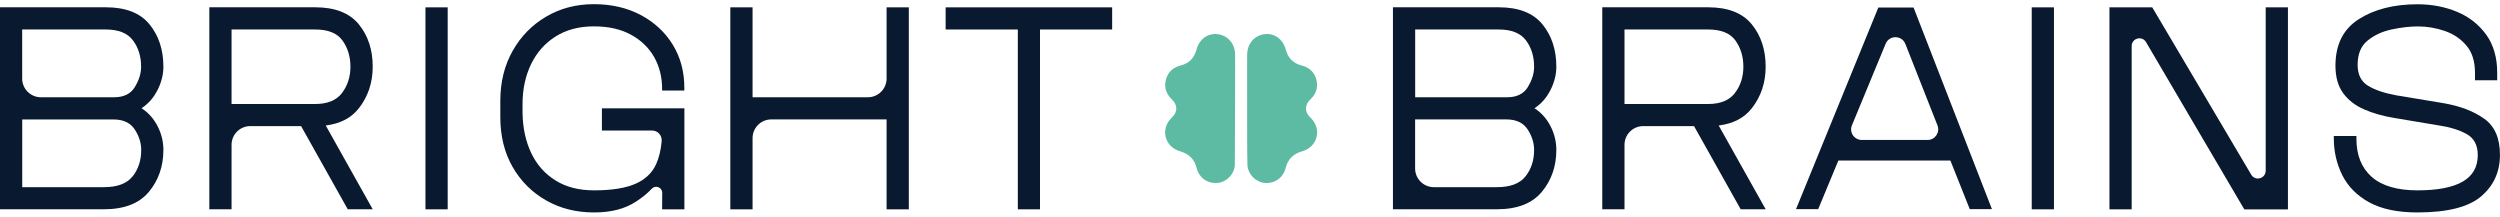 <svg width="300" height="26" viewBox="0 0 300 26" fill="none" xmlns="http://www.w3.org/2000/svg">
<g clip-path="url(#clip0_408_1794)">
<path d="M18.915 10.79C19.376 9.855 19.607 8.928 19.607 8.007C19.607 5.98 19.053 4.283 17.94 2.921C16.827 1.559 15.089 0.875 12.704 0.875H0V25.112H12.467C14.911 25.112 16.709 24.415 17.868 23.02C19.027 21.625 19.607 19.947 19.607 17.98C19.607 17 19.376 16.053 18.915 15.151C18.454 14.25 17.815 13.526 16.985 12.987C17.809 12.447 18.454 11.71 18.915 10.776V10.79ZM15.918 21.151C15.233 22.026 14.088 22.46 12.467 22.46H2.667V14.335H13.613C14.786 14.335 15.635 14.73 16.162 15.526C16.682 16.316 16.946 17.145 16.946 18C16.946 19.237 16.603 20.29 15.925 21.158L15.918 21.151ZM16.175 10.46C15.668 11.27 14.845 11.671 13.699 11.671H4.907C3.668 11.671 2.661 10.665 2.661 9.428V3.539H12.698C14.219 3.539 15.306 3.974 15.958 4.849C16.61 5.724 16.933 6.776 16.933 8.007C16.933 8.829 16.676 9.645 16.169 10.454L16.175 10.46Z" fill="#091930"/>
<path d="M43.059 13C44.172 11.572 44.726 9.908 44.726 8.007C44.726 5.98 44.172 4.283 43.059 2.921C41.946 1.559 40.208 0.875 37.824 0.875H25.119V25.112H27.787V17.375C27.787 16.138 28.794 15.132 30.032 15.132H36.131L41.729 25.112H44.726L39.088 15.059C40.833 14.842 42.157 14.158 43.059 12.993V13ZM41.038 11.171C40.353 12.046 39.286 12.48 37.824 12.48H27.787V3.539H37.824C39.378 3.539 40.471 3.98 41.103 4.868C41.736 5.757 42.052 6.803 42.052 8.007C42.052 9.211 41.709 10.296 41.031 11.165L41.038 11.171Z" fill="#091930"/>
<path d="M53.722 0.882H51.055V25.118H53.722V0.882Z" fill="#091930"/>
<path d="M79.46 25.118H82.128V13H72.229V15.665H78.255C78.933 15.665 79.46 16.25 79.401 16.928C79.309 18 79.085 18.915 78.742 19.684C78.268 20.743 77.432 21.54 76.246 22.059C75.054 22.579 73.401 22.842 71.274 22.842C69.463 22.842 67.928 22.447 66.657 21.651C65.386 20.862 64.418 19.77 63.753 18.375C63.087 16.98 62.738 15.382 62.705 13.572V12.48C62.705 10.704 63.048 9.112 63.726 7.704C64.411 6.296 65.392 5.184 66.677 4.375C67.961 3.566 69.489 3.164 71.267 3.164C73.046 3.164 74.494 3.5 75.713 4.164C76.931 4.829 77.86 5.724 78.499 6.849C79.131 7.974 79.454 9.25 79.454 10.678V10.868H82.121V10.533C82.121 8.599 81.66 6.882 80.738 5.375C79.816 3.868 78.538 2.684 76.905 1.809C75.272 0.941 73.394 0.5 71.267 0.5C69.14 0.5 67.23 1 65.531 2C63.832 3 62.495 4.368 61.513 6.112C60.532 7.855 60.038 9.849 60.038 12.099V14.046C60.038 16.329 60.532 18.322 61.513 20.033C62.495 21.743 63.838 23.085 65.531 24.046C67.23 25.013 69.14 25.493 71.267 25.493C73.394 25.493 74.988 25.059 76.332 24.184C77.01 23.75 77.656 23.237 78.209 22.651C78.663 22.165 79.473 22.48 79.467 23.145L79.454 25.112L79.46 25.118Z" fill="#091930"/>
<path d="M104.145 11.671H90.308V0.882H87.64V25.118H90.308V16.572C90.308 15.335 91.315 14.329 92.553 14.329H106.391V25.118H109.058V0.882H106.391V9.428C106.391 10.665 105.383 11.671 104.145 11.671Z" fill="#091930"/>
<path d="M113.477 3.539H122.138V25.118H124.799V3.539H133.459V0.882H113.477V3.539Z" fill="#091930"/>
<path d="M186.068 10.79C186.529 9.855 186.76 8.928 186.76 8.007C186.76 5.98 186.207 4.283 185.094 2.921C183.981 1.559 182.242 0.875 179.858 0.875H167.153V25.112H179.621C182.064 25.112 183.862 24.415 185.021 23.02C186.18 21.625 186.76 19.947 186.76 17.98C186.76 17 186.529 16.053 186.068 15.151C185.607 14.25 184.969 13.526 184.139 12.987C184.962 12.447 185.607 11.71 186.068 10.776V10.79ZM183.072 21.151C182.387 22.026 181.241 22.46 179.621 22.46H172.06C170.822 22.46 169.814 21.454 169.814 20.217V14.329H180.76C181.932 14.329 182.782 14.724 183.309 15.52C183.829 16.309 184.093 17.138 184.093 17.993C184.093 19.23 183.75 20.283 183.072 21.151ZM183.335 10.46C182.828 11.27 182.005 11.671 180.859 11.671H169.821V3.539H179.858C181.379 3.539 182.466 3.974 183.118 4.849C183.77 5.724 184.093 6.776 184.093 8.007C184.093 8.829 183.836 9.645 183.329 10.454L183.335 10.46Z" fill="#091930"/>
<path d="M210.213 13C211.326 11.572 211.879 9.908 211.879 8.007C211.879 5.98 211.326 4.283 210.213 2.921C209.1 1.559 207.361 0.875 204.977 0.875H192.272V25.112H194.94V17.375C194.94 16.138 195.947 15.132 197.186 15.132H203.284L208.882 25.112H211.879L206.241 15.059C206.241 15.059 206.274 15.059 206.294 15.053C208.013 14.829 209.317 14.145 210.213 12.993V13ZM208.191 11.171C207.506 12.046 206.439 12.48 204.977 12.48H194.94V3.539H204.977C206.531 3.539 207.624 3.98 208.257 4.868C208.889 5.757 209.205 6.803 209.205 8.007C209.205 9.211 208.863 10.296 208.184 11.165L208.191 11.171Z" fill="#091930"/>
<path d="M246.475 0.882H243.808V25.118H246.475V0.882Z" fill="#091930"/>
<path d="M271.878 20.493C271.878 21.434 270.633 21.776 270.152 20.967L258.271 0.882H253.134V25.118H255.801V5.526C255.801 4.579 257.052 4.243 257.527 5.059L269.316 25.125H274.552V0.882H271.884V20.5L271.878 20.493Z" fill="#091930"/>
<path d="M298.116 14.257C296.865 13.355 295.238 12.73 293.236 12.382L287.526 11.434C286.13 11.178 285.01 10.803 284.174 10.296C283.331 9.789 282.916 8.947 282.916 7.776C282.916 6.48 283.318 5.5 284.128 4.855C284.938 4.204 285.906 3.763 287.032 3.526C288.158 3.289 289.199 3.171 290.147 3.171C291.26 3.171 292.334 3.355 293.381 3.717C294.428 4.079 295.291 4.664 295.976 5.474C296.661 6.283 296.997 7.368 296.997 8.73V9.632H299.664V8.73C299.664 6.895 299.216 5.362 298.334 4.145C297.445 2.928 296.279 2.013 294.837 1.414C293.394 0.816 291.814 0.513 290.101 0.513C287.276 0.513 284.931 1.105 283.061 2.296C281.19 3.487 280.255 5.349 280.255 7.882C280.255 9.243 280.565 10.349 281.184 11.184C281.803 12.026 282.639 12.671 283.706 13.132C284.767 13.592 285.965 13.934 287.296 14.151L292.67 15.053C293.967 15.243 295.074 15.585 295.976 16.072C296.878 16.566 297.333 17.415 297.333 18.612C297.333 20.04 296.727 21.099 295.522 21.796C294.316 22.493 292.505 22.842 290.095 22.842C287.684 22.842 285.82 22.303 284.602 21.224C283.384 20.145 282.771 18.625 282.771 16.658V16.322H280.058V16.605C280.058 18.191 280.4 19.665 281.078 21.026C281.763 22.388 282.837 23.474 284.312 24.283C285.787 25.092 287.717 25.493 290.095 25.493C293.678 25.493 296.226 24.849 297.735 23.566C299.243 22.283 299.994 20.625 299.994 18.599C299.994 16.572 299.368 15.151 298.116 14.25V14.257Z" fill="#091930"/>
<path d="M215.521 25.099L225.4 0.901H229.628L239.033 25.099H236.372L234.047 19.263H220.605L218.182 25.099H215.521ZM223.418 16.796H231.308C232.21 16.796 232.829 15.888 232.5 15.053L228.647 5.276C228.225 4.204 226.711 4.191 226.276 5.257L222.232 15.033C221.883 15.875 222.502 16.796 223.418 16.796Z" fill="#091930"/>
<path d="M157.248 14.112C156.537 13.428 156.537 12.605 157.261 11.908C157.933 11.263 158.203 10.48 157.966 9.572C157.729 8.651 157.11 8.086 156.188 7.855C155.18 7.599 154.561 6.961 154.297 5.961C153.962 4.704 152.941 3.954 151.762 4.099C150.53 4.25 149.674 5.237 149.661 6.539C149.661 6.763 149.654 8.296 149.654 8.296C149.654 8.296 149.667 17.71 149.661 17.71C149.667 18.875 149.681 19.697 149.694 19.862C149.806 21 150.748 21.888 151.821 21.954C152.993 22.033 153.994 21.316 154.278 20.165C154.541 19.099 155.2 18.46 156.253 18.158C158.144 17.618 158.664 15.46 157.255 14.112H157.248Z" fill="#5DBBA4"/>
<path d="M140.625 14.112C141.336 13.428 141.336 12.605 140.612 11.908C139.94 11.263 139.67 10.48 139.907 9.572C140.144 8.651 140.763 8.086 141.685 7.855C142.693 7.599 143.312 6.961 143.575 5.961C143.911 4.704 144.932 3.954 146.111 4.099C147.342 4.25 148.199 5.237 148.212 6.539C148.212 6.763 148.218 8.296 148.218 8.296C148.218 8.296 148.192 19.697 148.179 19.862C148.067 21 147.125 21.888 146.052 21.954C144.879 22.033 143.878 21.316 143.595 20.165C143.332 19.099 142.673 18.46 141.619 18.158C139.729 17.618 139.209 15.46 140.618 14.112H140.625Z" fill="#5DBBA4"/>
</g>
<defs>
<clipPath id="clip0_408_1794">
<rect width="300" height="25" fill="white" transform="translate(0 0.5)"/>
</clipPath>
</defs>
</svg>
